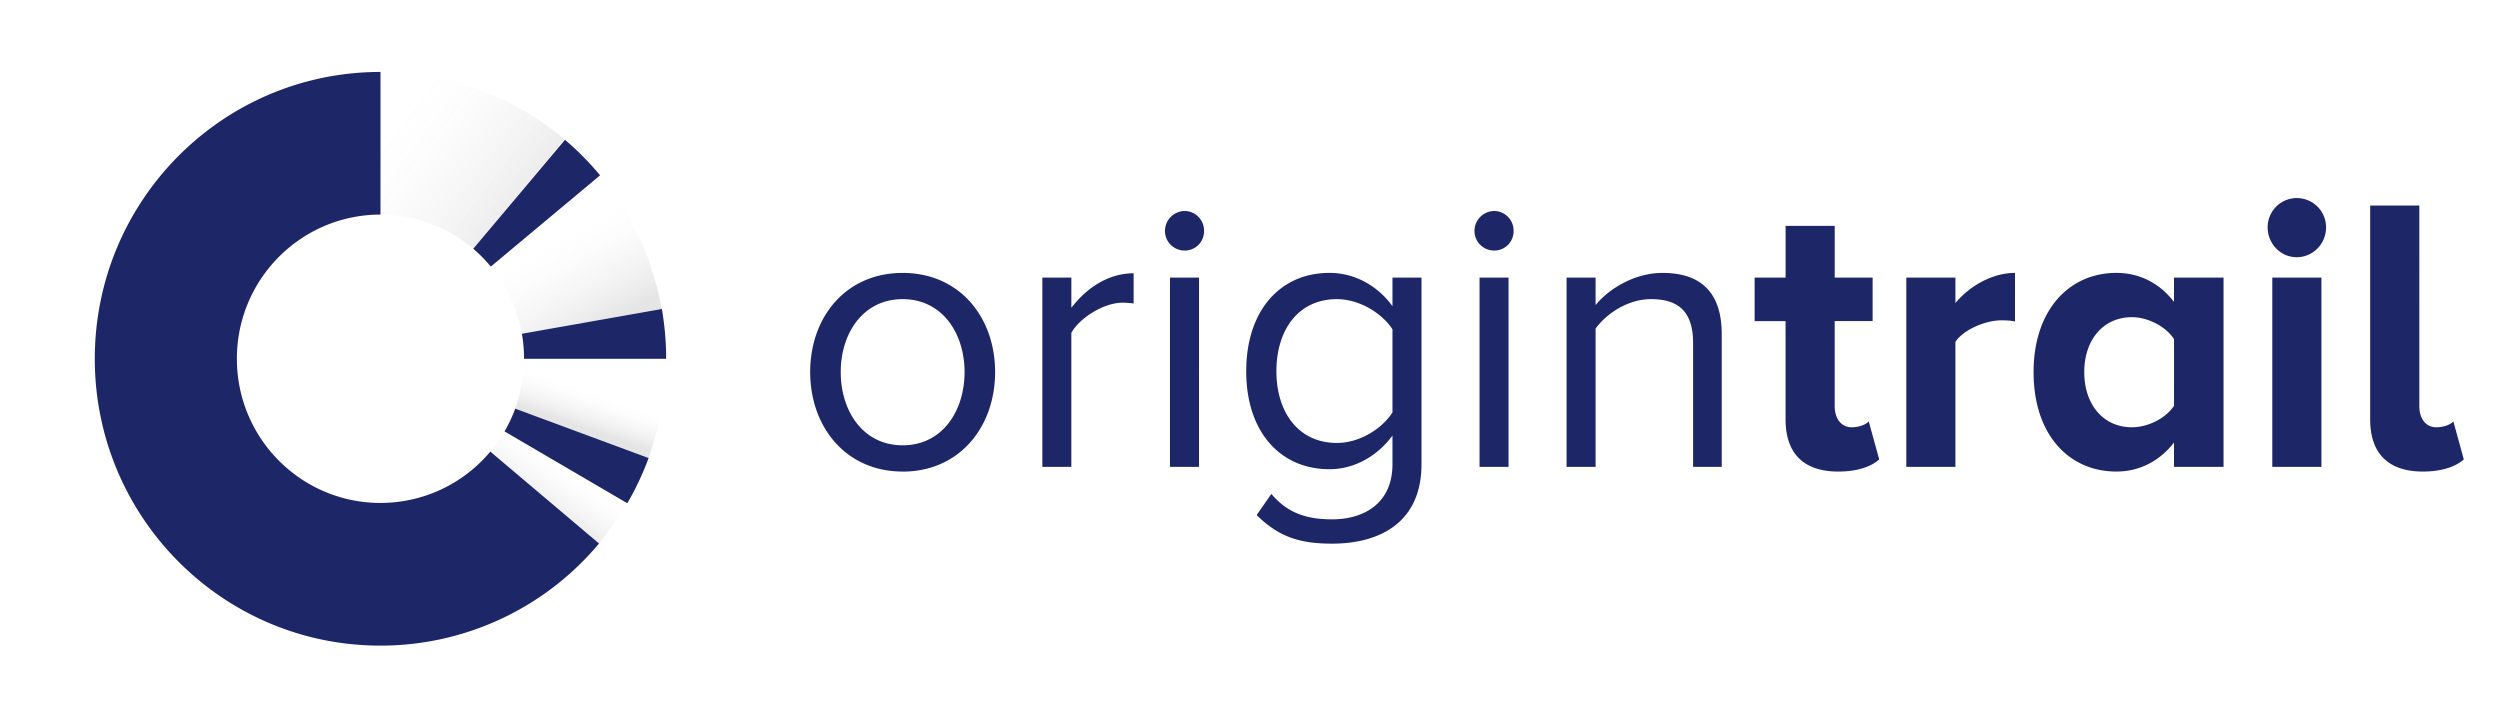 <svg xmlns="http://www.w3.org/2000/svg" xmlns:xlink="http://www.w3.org/1999/xlink" width="108" height="31" viewBox="0 0 108 31">
    <defs>
        <linearGradient id="a" x1="64.577%" x2="33.882%" y1="33.211%" y2="70.446%">
            <stop offset="0%" stop-color="#FFF" stop-opacity="0"/>
            <stop offset="100%" stop-opacity=".1"/>
        </linearGradient>
        <linearGradient id="b" x1="60.174%" x2="42.456%" y1="33.733%" y2="67.261%">
            <stop offset="0%" stop-color="#FFF" stop-opacity="0"/>
            <stop offset="100%" stop-opacity=".1"/>
        </linearGradient>
        <linearGradient id="c" x1="32.21%" x2="66.585%" y1="36.171%" y2="93.545%">
            <stop offset="0%" stop-color="#FFF" stop-opacity="0"/>
            <stop offset="100%" stop-opacity=".1"/>
        </linearGradient>
        <linearGradient id="d" x1="0%" x2="85.89%" y1="20.403%" y2="83.325%">
            <stop offset="0%" stop-color="#FFF" stop-opacity="0"/>
            <stop offset="100%" stop-opacity=".1"/>
        </linearGradient>
        <path id="e" d="M12.35.008V6.17c-3.426 0-6.204 2.789-6.204 6.229s2.778 6.228 6.204 6.228a6.18 6.18 0 0 0 4.745-2.218l4.696 3.97a12.295 12.295 0 0 1-9.441 4.412C5.533 24.792.008 19.244.008 12.4.008 5.556 5.533.008 12.35.008zm5.821 14.546l5.762 2.133a12.36 12.36 0 0 1-.92 1.953l-5.304-3.104c.181-.31.336-.64.462-.982zm6.334-4.306c.122.699.186 1.418.186 2.152h-6.139c0-.369-.032-.73-.093-1.082zM20.321 2.94c.549.467 1.056.98 1.516 1.534l-4.72 3.942a6.257 6.257 0 0 0-.76-.77z"/>
        <path id="f" d="M3.995 12.371c-2.457 0-3.995-1.93-3.995-4.3S1.538 3.79 3.995 3.79s3.994 1.913 3.994 4.283-1.537 4.3-3.994 4.3zm0-1.134c1.721 0 2.674-1.49 2.674-3.165 0-1.66-.953-3.149-2.674-3.149-1.722 0-2.675 1.49-2.675 3.149 0 1.675.953 3.165 2.675 3.165zm7.287.931v-5.79c.368-.66 1.42-1.302 2.206-1.302.184 0 .335.016.485.033V3.806c-1.103 0-2.039.643-2.69 1.49V3.992h-1.254v8.176h1.253zm4.897-9.344a.833.833 0 0 0 .836-.846.847.847 0 0 0-.836-.863.862.862 0 0 0-.852.863c0 .474.384.846.852.846zm.619 9.344V3.992h-1.254v8.176h1.254zm5.75 3.318c-1.354 0-2.29-.271-3.26-1.236l.635-.914c.669.796 1.471 1.1 2.625 1.1 1.337 0 2.607-.66 2.607-2.387v-1.235c-.602.83-1.588 1.456-2.724 1.456-2.106 0-3.594-1.592-3.594-4.232 0-2.624 1.47-4.249 3.594-4.249 1.086 0 2.072.542 2.724 1.439V3.992h1.254v8.057c0 2.59-1.89 3.437-3.861 3.437zm.2-4.35c.986 0 1.956-.61 2.407-1.32v-3.59c-.451-.693-1.42-1.303-2.407-1.303-1.638 0-2.607 1.304-2.607 3.115 0 1.794.97 3.097 2.607 3.097zm6.803-8.312a.833.833 0 0 0 .836-.846.847.847 0 0 0-.836-.863.862.862 0 0 0-.853.863c0 .474.385.846.853.846zm.618 9.344V3.992h-1.253v8.176h1.253zm9.21 0V6.43c0-1.778-.886-2.64-2.557-2.64-1.22 0-2.324.693-2.892 1.387V3.992h-1.254v8.176h1.254V6.193c.485-.66 1.404-1.27 2.39-1.27 1.087 0 1.822.44 1.822 1.896v5.349h1.237zm5.03.203c.887 0 1.455-.237 1.773-.525l-.452-1.642c-.117.136-.418.254-.735.254-.468 0-.736-.389-.736-.914V5.871h1.638V3.992H44.26V1.758h-2.122v2.234H40.8v1.88h1.337v4.248c0 1.472.785 2.251 2.273 2.251zm5.065-.203v-5.4c.351-.525 1.287-.93 1.99-.93.25 0 .434.016.584.05V3.789c-1.003 0-1.989.593-2.574 1.303v-1.1h-2.122v8.176h2.122zm11.583 0h-2.14v-1.05c-.634.813-1.503 1.253-2.49 1.253-2.022 0-3.576-1.557-3.576-4.3 0-2.657 1.52-4.282 3.576-4.282.953 0 1.839.406 2.49 1.253v-1.05h2.14v8.176zm-3.961-1.71c.702 0 1.47-.389 1.822-.93V6.65c-.351-.542-1.12-.948-1.822-.948-1.22 0-2.056.965-2.056 2.37 0 1.421.836 2.386 2.056 2.386zm7.12-7.346c.702 0 1.27-.576 1.27-1.286 0-.711-.568-1.27-1.27-1.27a1.26 1.26 0 0 0-1.253 1.27c0 .71.568 1.286 1.253 1.286zm1.07 9.056V3.992h-2.123v8.176h2.123zm4.38.203c.868 0 1.453-.237 1.77-.525l-.45-1.642c-.117.136-.418.254-.736.254-.468 0-.735-.389-.735-.914V.878h-2.123v9.242c0 1.472.786 2.251 2.273 2.251z"/>
    </defs>
    <g fill="none" fill-rule="evenodd">
        <g transform="translate(4.087 3.1)">
            <path fill="url(#a)" d="M4.812 16.397l4.695 3.978.005.004.045-.065c.432-.526.82-1.088 1.16-1.679l.02-.028-5.312-3.095c-.18.313-.385.61-.613.885z" transform="translate(12.282)"/>
            <path fill="url(#b)" d="M6.25 12.455h6.143l-.012.145c-.008.615-.06 1.23-.158 1.838l-.015.174-.045.168a12.476 12.476 0 0 1-.475 1.779l-.034.128-5.771-2.118a6.22 6.22 0 0 0 .368-2.114z" transform="translate(12.282)"/>
            <path fill="url(#c)" d="M10.77 6.232c.331.58.614 1.188.847 1.816l.051.11.034.127c.206.592.368 1.2.483 1.817l.038.144-6.048 1.073A6.22 6.22 0 0 0 4.84 8.404l4.687-3.971.05.06c.432.527.82 1.089 1.16 1.68l.02.027.014.032z" transform="translate(12.282)"/>
            <path fill="url(#d)" d="M1.199 6.274a6.135 6.135 0 0 0-1.073-.1V.02c.706 0 1.41.061 2.105.183l.03.003.031.008c.68.123 1.347.304 1.996.54l.04.012.038.017c.644.24 1.266.533 1.86.878l.03.016v-.002l.028.02a12.26 12.26 0 0 1 1.663 1.17l.06.05-3.93 4.73A6.175 6.175 0 0 0 2.236 6.56a6.066 6.066 0 0 0-1.037-.285z" transform="translate(12.282)"/>
            <use fill="#1D2667" fill-rule="nonzero" xlink:href="#e"/>
        </g>
        <use fill="#1D2667" fill-rule="nonzero" transform="translate(35 8)" xlink:href="#f"/>
    </g>
</svg>
